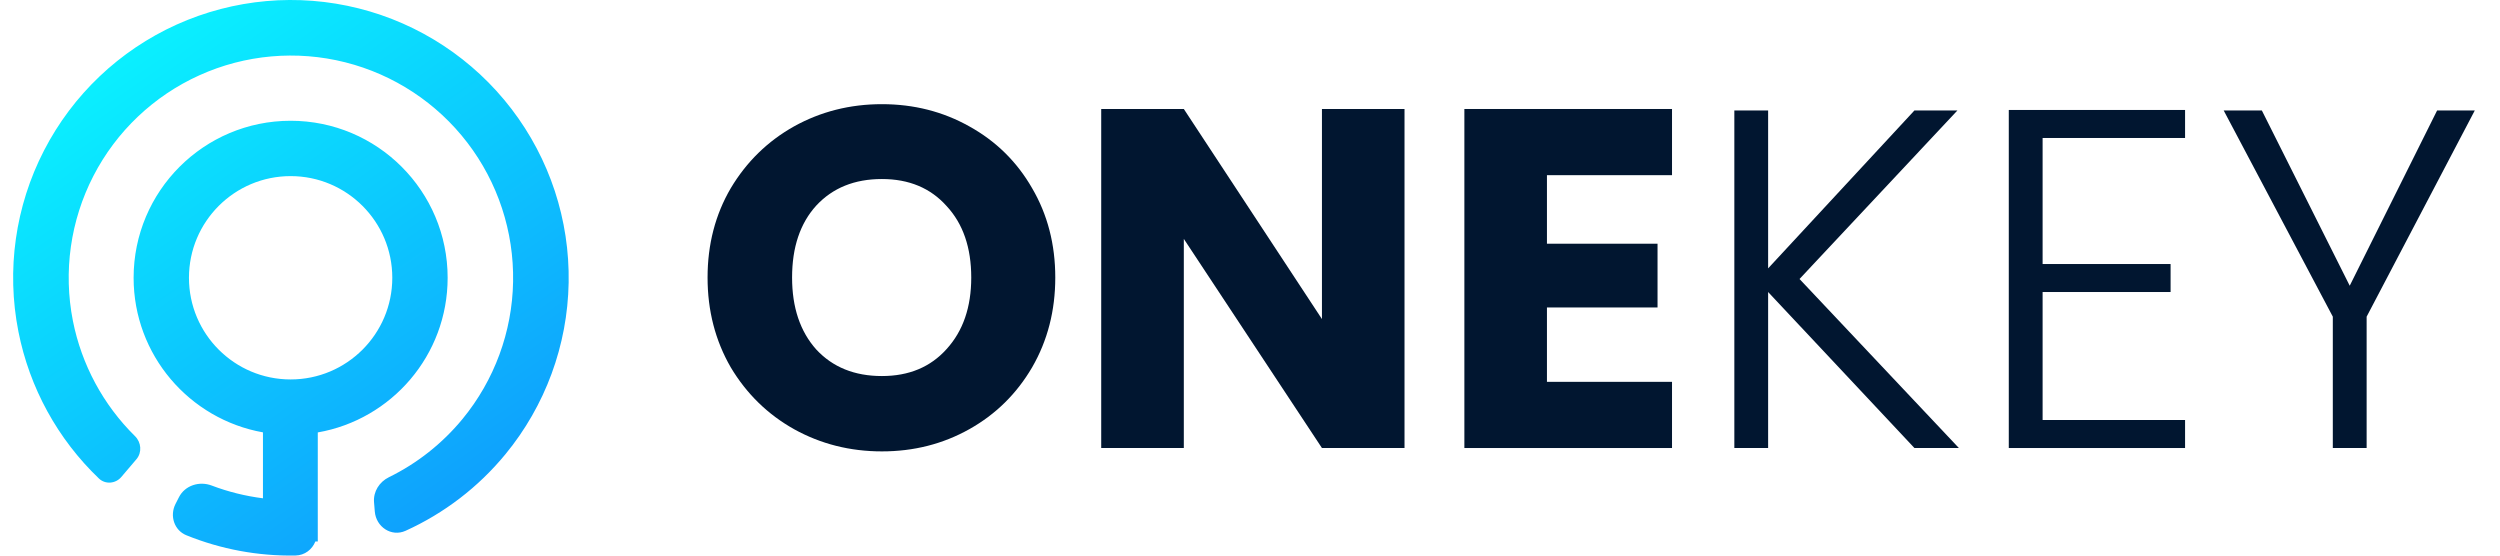 <svg width="72" height="16" viewBox="0 0 72 16" fill="none" xmlns="http://www.w3.org/2000/svg">
  <title>OneKey</title>
  <path d="M25.399 13C24.481 13 23.638 12.787 22.868 12.36C22.108 11.934 21.5 11.34 21.046 10.58C20.601 9.81 20.378 8.948 20.378 7.993C20.378 7.038 20.601 6.18 21.046 5.42C21.5 4.66 22.108 4.066 22.868 3.64C23.638 3.213 24.481 3 25.399 3C26.317 3 27.156 3.213 27.917 3.64C28.686 4.066 29.289 4.66 29.725 5.42C30.17 6.18 30.392 7.038 30.392 7.993C30.392 8.948 30.17 9.81 29.725 10.58C29.28 11.34 28.677 11.934 27.917 12.36C27.156 12.787 26.317 13 25.399 13ZM25.399 10.83C26.178 10.83 26.799 10.571 27.263 10.052C27.736 9.532 27.972 8.846 27.972 7.993C27.972 7.131 27.736 6.445 27.263 5.935C26.799 5.415 26.178 5.156 25.399 5.156C24.611 5.156 23.981 5.411 23.508 5.921C23.044 6.431 22.812 7.121 22.812 7.993C22.812 8.855 23.044 9.546 23.508 10.065C23.981 10.575 24.611 10.83 25.399 10.83Z" fill="#011630"/>
  <path d="M40.45 12.903H38.072L34.094 6.88V12.903H31.715V3.139H34.094L38.072 9.189V3.139H40.45V12.903Z" fill="#011630"/>
  <path d="M44.552 5.045V7.019H47.737V8.855H44.552V10.997H48.154V12.903H42.174V3.139H48.154V5.045H44.552Z" fill="#011630"/>
  <path d="M55.136 12.903L50.922 8.41V12.903H49.949V3.181H50.922V7.729L55.136 3.181H56.374L51.826 8.035L56.416 12.903H55.136Z" fill="#011630"/>
  <path d="M58.827 3.974V7.604H62.513V8.41H58.827V12.096H62.93V12.903H57.853V3.167H62.93V3.974H58.827Z" fill="#011630"/>
  <path d="M71.274 3.181L68.159 9.12V12.903H67.185V9.12L64.042 3.181H65.141L67.672 8.229L70.189 3.181H71.274Z" fill="#011630"/>
  <path fill-rule="evenodd" clip-rule="evenodd" d="M3.493 13.738C3.327 13.933 3.033 13.957 2.848 13.78C1.661 12.645 0.849 11.167 0.53 9.548C0.18 7.776 0.44 5.939 1.268 4.334C2.095 2.729 3.441 1.451 5.087 0.708C6.733 -0.034 8.582 -0.199 10.332 0.242C12.084 0.683 13.634 1.704 14.731 3.138C15.829 4.572 16.409 6.334 16.377 8.14C16.346 9.945 15.704 11.687 14.557 13.081C13.775 14.033 12.788 14.785 11.68 15.287C11.273 15.471 10.83 15.176 10.794 14.731L10.772 14.461C10.748 14.158 10.926 13.879 11.198 13.745C12.013 13.346 12.738 12.775 13.322 12.065C14.239 10.949 14.752 9.556 14.777 8.112C14.803 6.668 14.339 5.257 13.461 4.11C12.583 2.963 11.342 2.147 9.942 1.794C8.541 1.441 7.062 1.572 5.745 2.167C4.429 2.761 3.352 3.783 2.69 5.067C2.028 6.351 1.82 7.821 2.099 9.238C2.349 10.503 2.974 11.66 3.887 12.56C4.07 12.739 4.095 13.031 3.929 13.226L3.493 13.738ZM12.892 8C12.892 10.231 11.277 12.084 9.152 12.454L9.152 15.595L9.082 15.595C8.991 15.825 8.776 15.995 8.509 15.999C7.434 16.018 6.366 15.82 5.369 15.416C5.016 15.274 4.882 14.855 5.054 14.515L5.154 14.319C5.327 13.98 5.741 13.848 6.098 13.984C6.574 14.165 7.069 14.287 7.573 14.351L7.573 12.452C5.456 12.075 3.848 10.226 3.848 8C3.848 5.503 5.873 3.478 8.37 3.478C10.867 3.478 12.892 5.503 12.892 8ZM11.298 8C11.298 6.383 9.987 5.072 8.37 5.072C6.753 5.072 5.442 6.383 5.442 8C5.442 9.617 6.753 10.928 8.37 10.928C9.987 10.928 11.298 9.617 11.298 8Z" fill="url(#paint0_linear_402_35552)"/>
  <defs>
    <linearGradient id="paint0_linear_402_35552" x1="1.455" y1="1.312" x2="12.184" y2="16.766" gradientUnits="userSpaceOnUse">
      <stop stop-color="#09F7FF"/>
      <stop offset="1" stop-color="#0F9AFD"/>
    </linearGradient>
  </defs>
</svg>